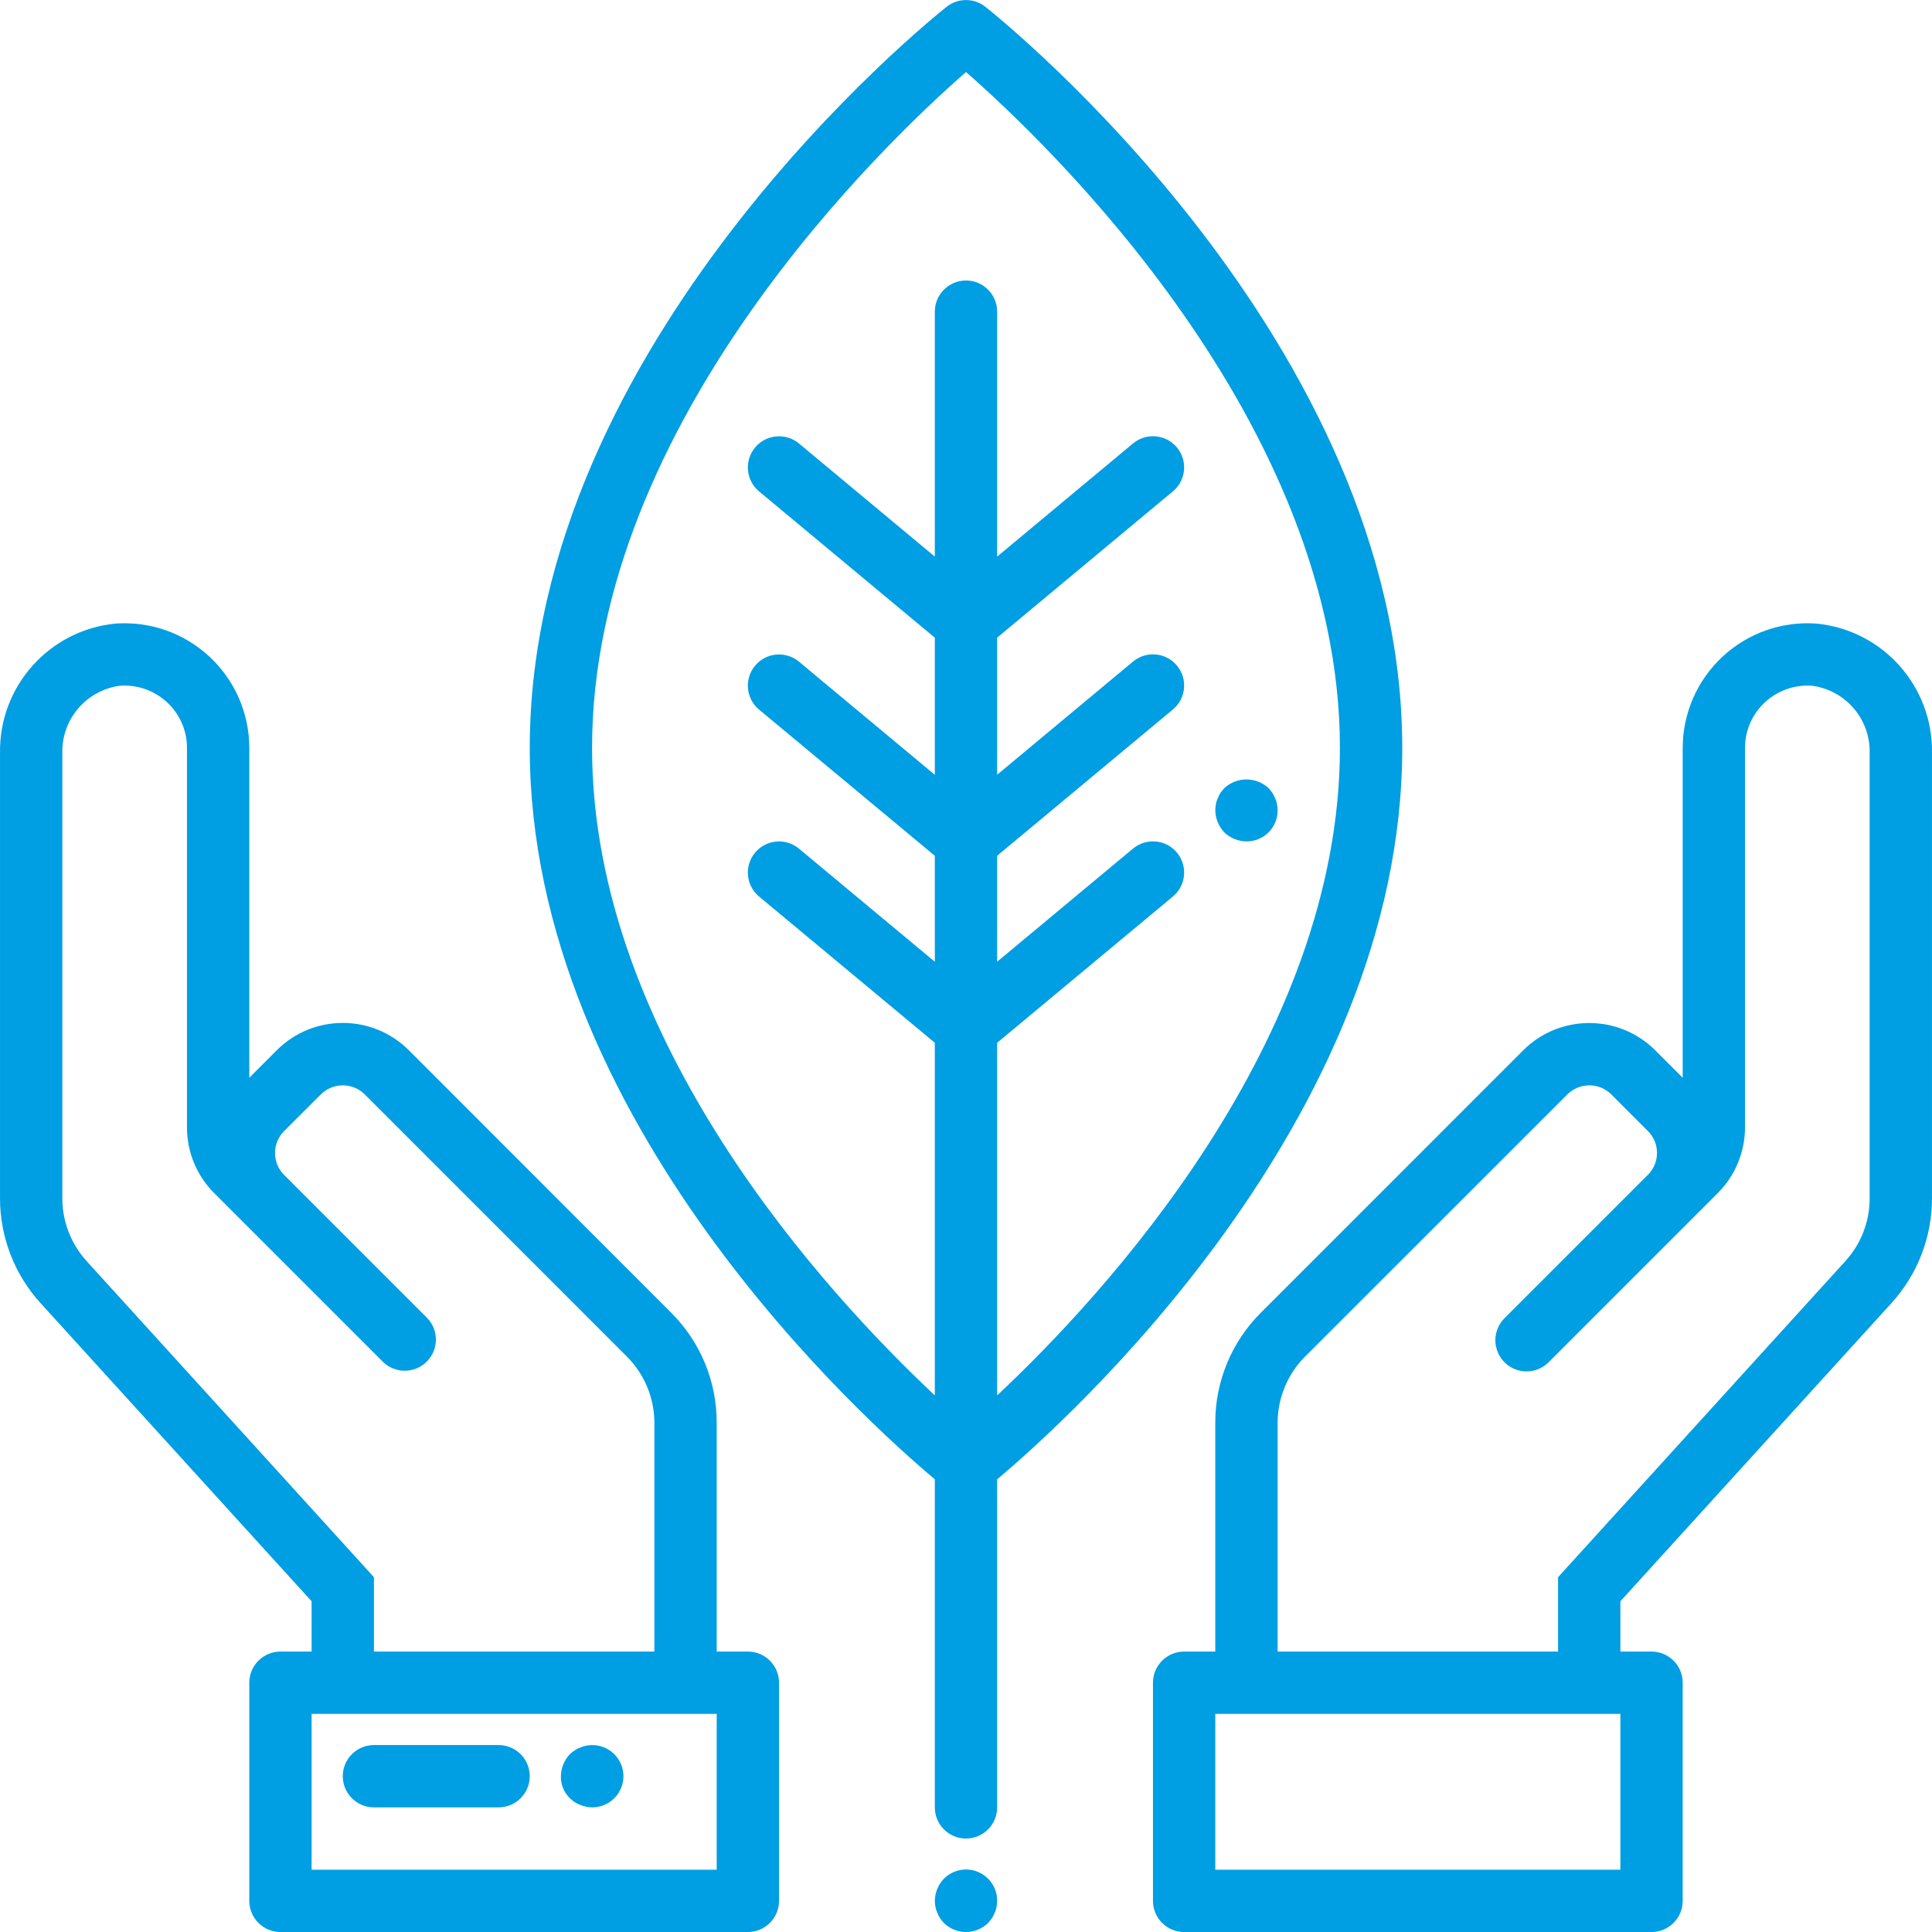 <svg width="80" height="80" viewBox="0 0 80 80" fill="none" xmlns="http://www.w3.org/2000/svg">
<g clip-path="url(#clip0)">
<path d="M58.064 30.969C58.064 14.149 41.505 0.839 40.801 0.281C40.332 -0.091 39.668 -0.091 39.198 0.281C38.494 0.839 21.936 14.149 21.936 30.969C21.936 46.402 35.871 58.871 38.709 61.255V74.839C38.709 75.552 39.287 76.13 40 76.13C40.712 76.13 41.29 75.552 41.29 74.839V61.255C44.129 58.871 58.064 46.402 58.064 30.969ZM41.29 57.781V43.179L48.567 37.123C49.116 36.667 49.19 35.853 48.734 35.304C48.278 34.756 47.464 34.682 46.916 35.138L41.29 39.822V35.435L48.567 29.378C49.116 28.922 49.19 28.108 48.734 27.56C48.278 27.012 47.464 26.938 46.916 27.394L41.29 32.08V26.403L48.567 20.346C49.116 19.89 49.19 19.076 48.734 18.528C48.278 17.98 47.464 17.906 46.916 18.362L41.29 23.048V12.905C41.29 12.193 40.712 11.615 40 11.615C39.287 11.615 38.709 12.193 38.709 12.905V23.048L33.084 18.364C32.536 17.908 31.722 17.983 31.266 18.531C30.809 19.079 30.884 19.893 31.433 20.349L38.709 26.405V32.083L33.084 27.399C32.536 26.943 31.722 27.017 31.266 27.565C30.809 28.113 30.884 28.927 31.433 29.384L38.709 35.437V39.824L33.084 35.141C32.536 34.684 31.722 34.759 31.266 35.307C30.809 35.855 30.884 36.669 31.433 37.125L38.709 43.179V57.781C34.322 53.665 24.516 43.116 24.516 30.969C24.516 17.429 36.721 5.848 40 2.983C43.278 5.848 55.483 17.429 55.483 30.969C55.483 43.116 45.677 53.665 41.29 57.781Z" fill="#009EE3"/>
<path d="M30.968 68.388H29.677V58.913C29.682 57.201 29.001 55.559 27.787 54.352L16.926 43.485C15.415 41.981 12.973 41.981 11.463 43.485L10.323 44.628V30.969C10.322 29.535 9.724 28.167 8.674 27.191C7.625 26.214 6.216 25.719 4.786 25.821C2.036 26.088 -0.047 28.424 0.001 31.187V49.619C-6.53157e-05 51.224 0.598 52.771 1.678 53.958L12.903 66.306V68.388H11.613C10.901 68.388 10.323 68.966 10.323 69.678V78.71C10.323 79.423 10.901 80.001 11.613 80.001H30.968C31.68 80.001 32.258 79.423 32.258 78.71V69.678C32.258 68.966 31.68 68.388 30.968 68.388ZM3.588 52.221C2.94 51.51 2.581 50.581 2.581 49.619V31.187C2.547 29.782 3.577 28.577 4.971 28.395C5.719 28.341 6.455 28.615 6.985 29.146C7.471 29.628 7.744 30.284 7.742 30.969V46.673C7.739 47.701 8.147 48.687 8.876 49.411L15.862 56.397C16.369 56.886 17.173 56.879 17.671 56.381C18.169 55.884 18.176 55.078 17.687 54.573L11.764 48.65C11.523 48.41 11.388 48.083 11.388 47.743C11.388 47.402 11.523 47.076 11.764 46.836L13.287 45.314C13.789 44.818 14.598 44.818 15.101 45.314L25.963 56.177C26.687 56.904 27.094 57.887 27.097 58.913V68.388H15.484V65.308L3.588 52.221ZM29.677 77.42H12.903V70.968H29.677V77.42Z" fill="#009EE3"/>
<path d="M75.213 25.821C73.784 25.719 72.375 26.214 71.326 27.191C70.276 28.167 69.679 29.535 69.677 30.969V44.628L68.538 43.489C67.028 41.985 64.585 41.985 63.075 43.489L52.213 54.352C50.999 55.559 50.319 57.201 50.322 58.913V68.388H49.032C48.319 68.388 47.742 68.966 47.742 69.678V78.71C47.742 79.423 48.319 80.001 49.032 80.001H68.386C69.099 80.001 69.677 79.423 69.677 78.71V69.678C69.677 68.966 69.099 68.388 68.386 68.388H67.096V66.306L78.322 53.958C79.403 52.771 80 51.224 79.999 49.619V31.187C80.047 28.424 77.964 26.088 75.213 25.821ZM67.096 77.42H50.322V70.968H67.096V77.42ZM77.418 49.619C77.42 50.581 77.061 51.51 76.412 52.221L64.516 65.308V68.388H52.903V58.913C52.905 57.887 53.313 56.903 54.037 56.176L64.903 45.314C65.405 44.818 66.214 44.818 66.717 45.314L68.24 46.837C68.737 47.337 68.737 48.144 68.24 48.643L62.314 54.569C61.979 54.893 61.844 55.372 61.963 55.823C62.081 56.274 62.433 56.627 62.884 56.745C63.336 56.863 63.815 56.728 64.139 56.393L71.124 49.408C71.852 48.683 72.259 47.699 72.257 46.673V30.969C72.256 30.284 72.529 29.628 73.015 29.146C73.546 28.615 74.28 28.342 75.029 28.395C76.422 28.577 77.454 29.782 77.418 31.187V49.619Z" fill="#009EE3"/>
<path d="M39.084 77.794C38.847 78.041 38.714 78.368 38.709 78.71C38.712 78.796 38.72 78.883 38.735 78.968C38.75 79.049 38.776 79.127 38.813 79.2C38.841 79.282 38.88 79.36 38.929 79.433C38.977 79.5 39.028 79.564 39.084 79.626C39.593 80.125 40.407 80.125 40.916 79.626L41.071 79.433C41.119 79.36 41.158 79.282 41.187 79.2C41.225 79.127 41.25 79.049 41.263 78.968C41.279 78.883 41.288 78.796 41.29 78.71C41.293 78.186 40.979 77.712 40.495 77.511C40.011 77.31 39.453 77.422 39.084 77.794Z" fill="#009EE3"/>
<path d="M15.484 74.839H20.645C21.358 74.839 21.936 74.262 21.936 73.549C21.936 72.836 21.358 72.259 20.645 72.259H15.484C14.772 72.259 14.194 72.836 14.194 73.549C14.194 74.262 14.772 74.839 15.484 74.839Z" fill="#009EE3"/>
<path d="M24.026 74.736C24.181 74.802 24.348 74.837 24.516 74.839C25.04 74.842 25.515 74.528 25.716 74.044C25.917 73.56 25.805 73.002 25.432 72.633C25.061 72.266 24.507 72.16 24.026 72.361C23.868 72.424 23.724 72.516 23.6 72.633C23.364 72.88 23.23 73.207 23.226 73.549C23.214 74.074 23.535 74.55 24.026 74.736Z" fill="#009EE3"/>
<path d="M52.876 33.291C52.863 33.211 52.837 33.132 52.8 33.059C52.771 32.977 52.732 32.899 52.684 32.827L52.529 32.634C52.011 32.156 51.214 32.156 50.697 32.634C50.641 32.695 50.589 32.759 50.541 32.827C50.493 32.899 50.454 32.977 50.426 33.059C50.388 33.132 50.363 33.211 50.348 33.291C50.334 33.377 50.325 33.463 50.322 33.55C50.327 33.891 50.46 34.219 50.697 34.466C50.942 34.704 51.27 34.838 51.613 34.84C51.956 34.843 52.286 34.708 52.529 34.466C52.772 34.223 52.907 33.892 52.903 33.55C52.9 33.463 52.892 33.377 52.876 33.291Z" fill="#009EE3"/>
</g>
<defs>
<clipPath id="clip0">
<rect width="80" height="80" fill="white"/>
</clipPath>
</defs>
</svg>
